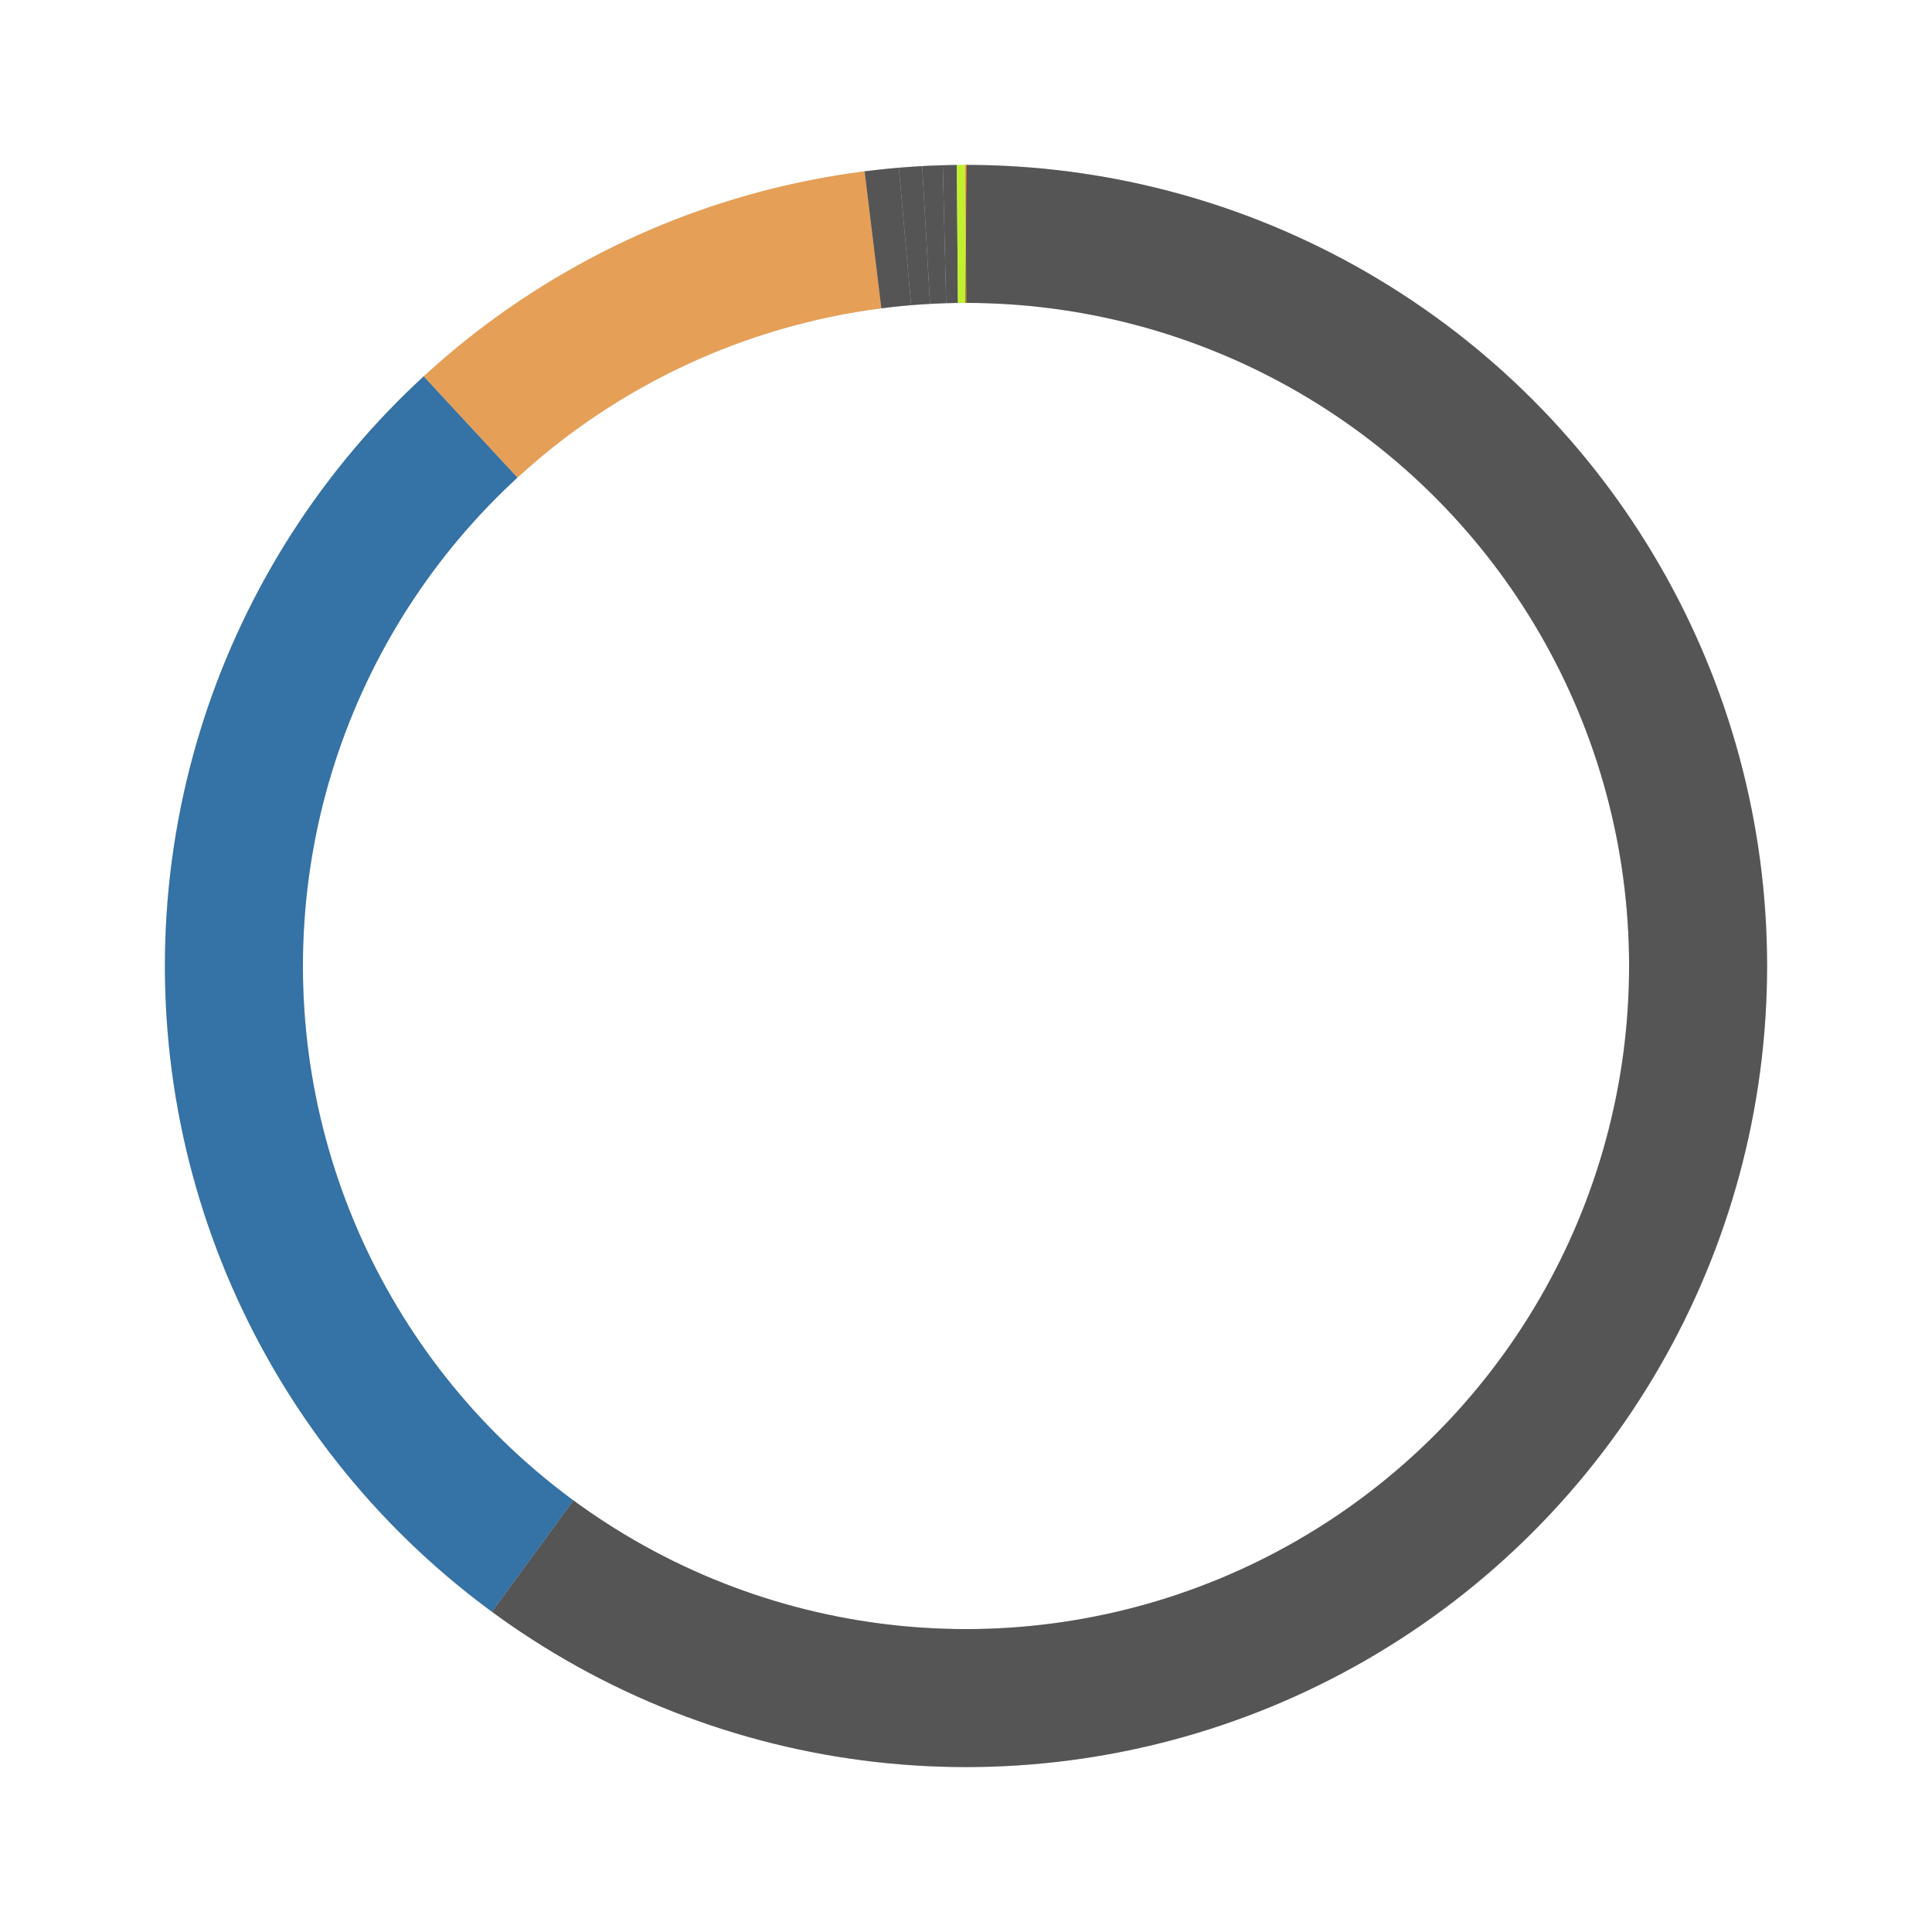 <svg xmlns="http://www.w3.org/2000/svg" width="100%" height="100%" viewBox="0 0 42 42" class="donut">
  <circle class="donut-ring" cx="21" cy="21" r="15.915" fill="transparent" stroke="#d2d3d4" stroke-width="3"></circle>
  <circle class="donut-segment" 
    cx="21" cy="21" r="15.915" 
    fill="transparent" stroke="#555" 
    stroke-width="3" 
    stroke-dasharray="60.08 39.92"
    stroke-dashoffset="125">
  </circle>
  <circle class="donut-segment" 
    cx="21" cy="21" r="15.915" 
    fill="transparent" stroke="#3572A5" 
    stroke-width="3" 
    stroke-dasharray="28.09 71.91"
    stroke-dashoffset="64.92">
  </circle>
  <circle class="donut-segment" 
    cx="21" cy="21" r="15.915" 
    fill="transparent" stroke="#e69f56" 
    stroke-width="3" 
    stroke-dasharray="9.8 90.2"
    stroke-dashoffset="36.83">
  </circle>
  <circle class="donut-segment" 
    cx="21" cy="21" r="15.915" 
    fill="transparent" stroke="#555" 
    stroke-width="3" 
    stroke-dasharray="0.7 99.3"
    stroke-dashoffset="27.03">
  </circle>
  <circle class="donut-segment" 
    cx="21" cy="21" r="15.915" 
    fill="transparent" stroke="#555" 
    stroke-width="3" 
    stroke-dasharray="0.46 99.54"
    stroke-dashoffset="26.33">
  </circle>
  <circle class="donut-segment" 
    cx="21" cy="21" r="15.915" 
    fill="transparent" stroke="#555" 
    stroke-width="3" 
    stroke-dasharray="0.4 99.6"
    stroke-dashoffset="25.87">
  </circle>
  <circle class="donut-segment" 
    cx="21" cy="21" r="15.915" 
    fill="transparent" stroke="#555" 
    stroke-width="3" 
    stroke-dasharray="0.28 99.72"
    stroke-dashoffset="25.47">
  </circle>
  <circle class="donut-segment" 
    cx="21" cy="21" r="15.915" 
    fill="transparent" stroke="#C1F12E" 
    stroke-width="3" 
    stroke-dasharray="0.18 99.82"
    stroke-dashoffset="25.19">
  </circle>
  <circle class="donut-segment" 
    cx="21" cy="21" r="15.915" 
    fill="transparent" stroke="#F18E33" 
    stroke-width="3" 
    stroke-dasharray="0.01 99.99"
    stroke-dashoffset="25.01">
  </circle>
  <circle class="donut-segment" 
    cx="21" cy="21" r="15.915" 
    fill="transparent" stroke="#74283c" 
    stroke-width="3" 
    stroke-dasharray="0.01 99.99"
    stroke-dashoffset="25">
  </circle>
</svg>